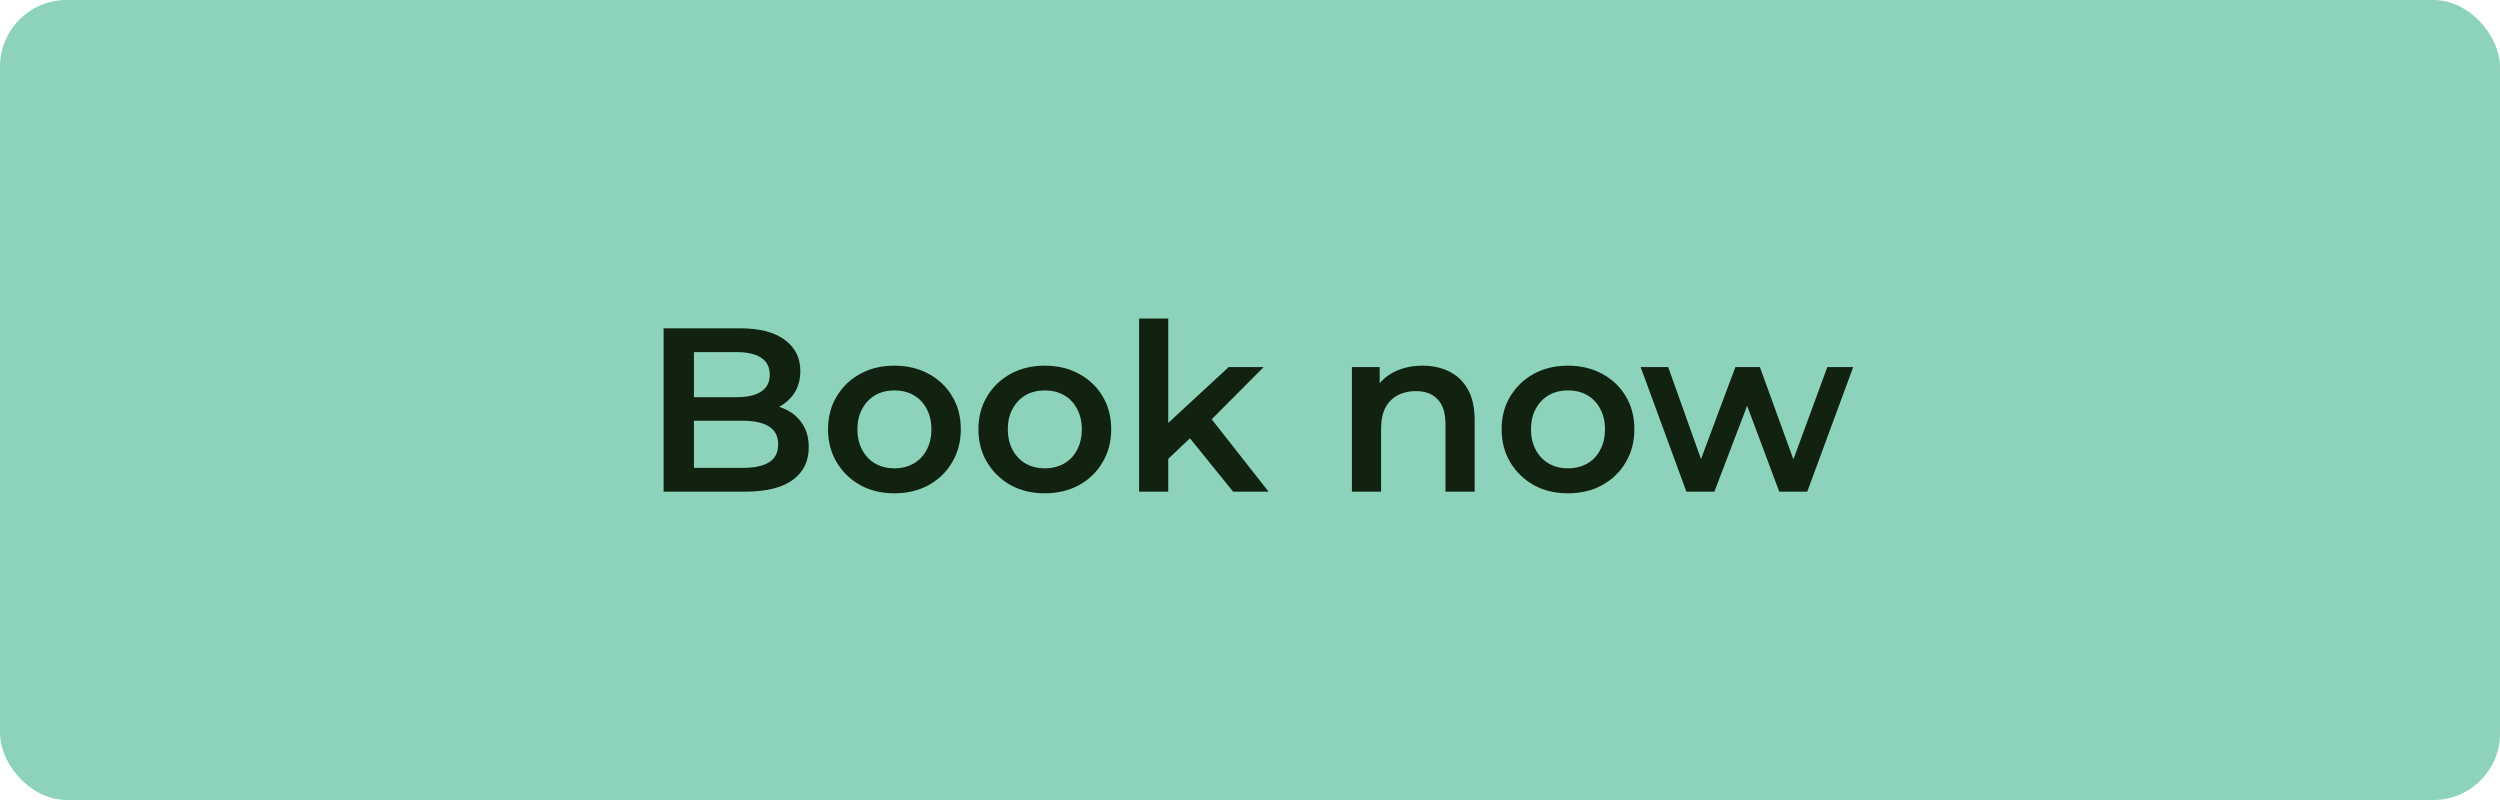 <svg width="150" height="48" viewBox="0 0 150 48" fill="none" xmlns="http://www.w3.org/2000/svg">
<rect width="150" height="48" rx="4" fill="#8DD3BB"/>
<path d="M39.816 29.5V19.7H44.408C45.584 19.7 46.48 19.933 47.096 20.4C47.712 20.857 48.02 21.473 48.02 22.248C48.02 22.771 47.899 23.219 47.656 23.592C47.413 23.956 47.087 24.241 46.676 24.446C46.275 24.642 45.836 24.74 45.36 24.74L45.612 24.236C46.163 24.236 46.657 24.339 47.096 24.544C47.535 24.74 47.88 25.029 48.132 25.412C48.393 25.795 48.524 26.271 48.524 26.84C48.524 27.68 48.202 28.333 47.558 28.8C46.914 29.267 45.957 29.5 44.688 29.5H39.816ZM41.636 28.072H44.576C45.257 28.072 45.78 27.96 46.144 27.736C46.508 27.512 46.69 27.153 46.69 26.658C46.69 26.173 46.508 25.818 46.144 25.594C45.78 25.361 45.257 25.244 44.576 25.244H41.496V23.83H44.212C44.847 23.83 45.332 23.718 45.668 23.494C46.013 23.27 46.186 22.934 46.186 22.486C46.186 22.029 46.013 21.688 45.668 21.464C45.332 21.24 44.847 21.128 44.212 21.128H41.636V28.072ZM53.658 29.598C52.893 29.598 52.212 29.435 51.614 29.108C51.017 28.772 50.546 28.315 50.2 27.736C49.855 27.157 49.682 26.499 49.682 25.762C49.682 25.015 49.855 24.357 50.2 23.788C50.546 23.209 51.017 22.757 51.614 22.43C52.212 22.103 52.893 21.94 53.658 21.94C54.433 21.94 55.119 22.103 55.716 22.43C56.323 22.757 56.794 23.205 57.13 23.774C57.476 24.343 57.648 25.006 57.648 25.762C57.648 26.499 57.476 27.157 57.13 27.736C56.794 28.315 56.323 28.772 55.716 29.108C55.119 29.435 54.433 29.598 53.658 29.598ZM53.658 28.1C54.088 28.1 54.47 28.007 54.806 27.82C55.142 27.633 55.404 27.363 55.59 27.008C55.786 26.653 55.884 26.238 55.884 25.762C55.884 25.277 55.786 24.861 55.59 24.516C55.404 24.161 55.142 23.891 54.806 23.704C54.47 23.517 54.092 23.424 53.672 23.424C53.243 23.424 52.86 23.517 52.524 23.704C52.198 23.891 51.936 24.161 51.74 24.516C51.544 24.861 51.446 25.277 51.446 25.762C51.446 26.238 51.544 26.653 51.74 27.008C51.936 27.363 52.198 27.633 52.524 27.82C52.86 28.007 53.238 28.1 53.658 28.1ZM62.682 29.598C61.916 29.598 61.235 29.435 60.638 29.108C60.041 28.772 59.569 28.315 59.224 27.736C58.879 27.157 58.706 26.499 58.706 25.762C58.706 25.015 58.879 24.357 59.224 23.788C59.569 23.209 60.041 22.757 60.638 22.43C61.235 22.103 61.916 21.94 62.682 21.94C63.456 21.94 64.142 22.103 64.74 22.43C65.347 22.757 65.818 23.205 66.154 23.774C66.499 24.343 66.672 25.006 66.672 25.762C66.672 26.499 66.499 27.157 66.154 27.736C65.818 28.315 65.347 28.772 64.74 29.108C64.142 29.435 63.456 29.598 62.682 29.598ZM62.682 28.1C63.111 28.1 63.494 28.007 63.83 27.82C64.166 27.633 64.427 27.363 64.614 27.008C64.81 26.653 64.908 26.238 64.908 25.762C64.908 25.277 64.81 24.861 64.614 24.516C64.427 24.161 64.166 23.891 63.83 23.704C63.494 23.517 63.116 23.424 62.696 23.424C62.267 23.424 61.884 23.517 61.548 23.704C61.221 23.891 60.96 24.161 60.764 24.516C60.568 24.861 60.47 25.277 60.47 25.762C60.47 26.238 60.568 26.653 60.764 27.008C60.96 27.363 61.221 27.633 61.548 27.82C61.884 28.007 62.262 28.1 62.682 28.1ZM69.773 27.834L69.815 25.636L73.721 22.024H75.821L72.503 25.356L71.579 26.126L69.773 27.834ZM68.345 29.5V19.112H70.095V29.5H68.345ZM73.987 29.5L71.257 26.126L72.363 24.726L76.115 29.5H73.987ZM85.357 21.94C85.954 21.94 86.486 22.057 86.953 22.29C87.429 22.523 87.802 22.883 88.073 23.368C88.344 23.844 88.479 24.46 88.479 25.216V29.5H86.729V25.44C86.729 24.777 86.57 24.283 86.253 23.956C85.945 23.629 85.511 23.466 84.951 23.466C84.54 23.466 84.176 23.55 83.859 23.718C83.541 23.886 83.294 24.138 83.117 24.474C82.949 24.801 82.865 25.216 82.865 25.72V29.5H81.115V22.024H82.781V24.04L82.487 23.424C82.748 22.948 83.126 22.584 83.621 22.332C84.125 22.071 84.704 21.94 85.357 21.94ZM94.073 29.598C93.307 29.598 92.626 29.435 92.028 29.108C91.431 28.772 90.96 28.315 90.615 27.736C90.269 27.157 90.097 26.499 90.097 25.762C90.097 25.015 90.269 24.357 90.615 23.788C90.96 23.209 91.431 22.757 92.028 22.43C92.626 22.103 93.307 21.94 94.073 21.94C94.847 21.94 95.533 22.103 96.13 22.43C96.737 22.757 97.209 23.205 97.544 23.774C97.89 24.343 98.062 25.006 98.062 25.762C98.062 26.499 97.89 27.157 97.544 27.736C97.209 28.315 96.737 28.772 96.13 29.108C95.533 29.435 94.847 29.598 94.073 29.598ZM94.073 28.1C94.502 28.1 94.885 28.007 95.221 27.82C95.556 27.633 95.818 27.363 96.004 27.008C96.201 26.653 96.299 26.238 96.299 25.762C96.299 25.277 96.201 24.861 96.004 24.516C95.818 24.161 95.556 23.891 95.221 23.704C94.885 23.517 94.507 23.424 94.087 23.424C93.657 23.424 93.275 23.517 92.939 23.704C92.612 23.891 92.35 24.161 92.154 24.516C91.959 24.861 91.861 25.277 91.861 25.762C91.861 26.238 91.959 26.653 92.154 27.008C92.35 27.363 92.612 27.633 92.939 27.82C93.275 28.007 93.653 28.1 94.073 28.1ZM101.183 29.5L98.439 22.024H100.091L102.443 28.618H101.659L104.123 22.024H105.593L107.987 28.618H107.217L109.639 22.024H111.193L108.435 29.5H106.755L104.571 23.662H105.089L102.863 29.5H101.183Z" fill="#112211"/>
</svg>
